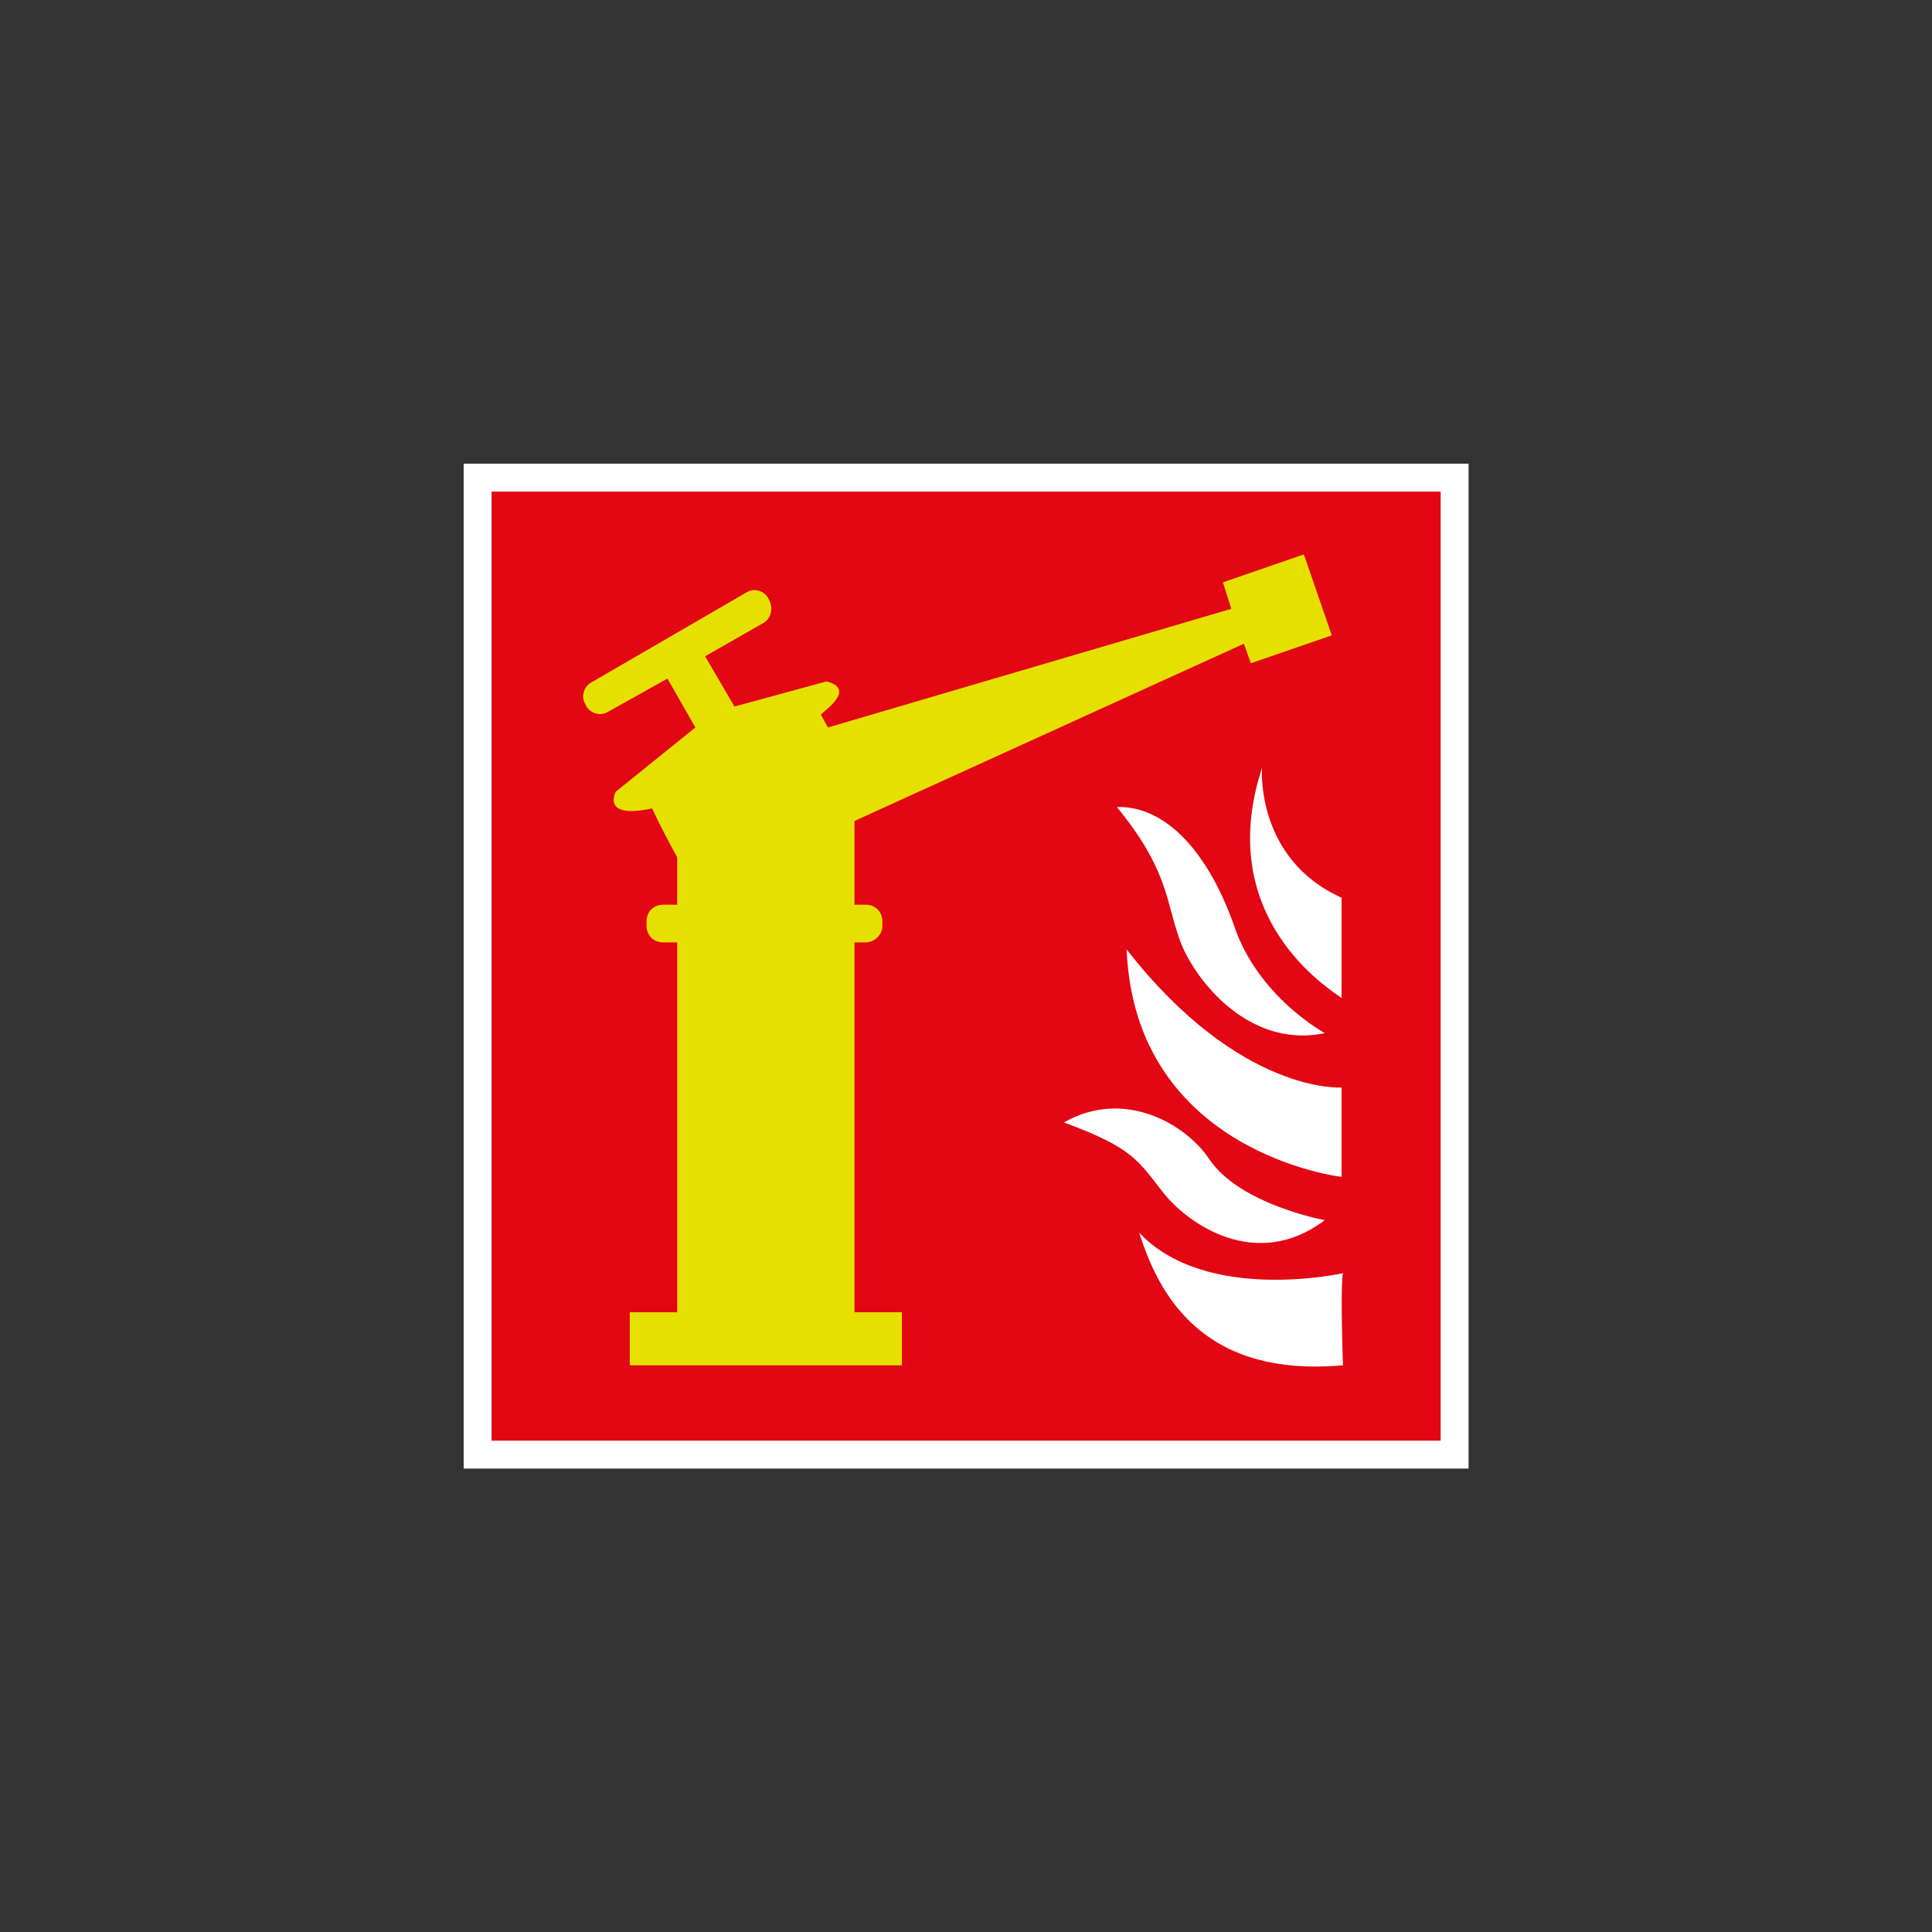<?xml version="1.0" encoding="UTF-8" standalone="no"?>
<!-- Generator: Adobe Illustrator 24.1.0, SVG Export Plug-In . SVG Version: 6.00 Build 0)  -->

<svg
   xmlns:dc="http://purl.org/dc/elements/1.1/"
   xmlns:cc="http://creativecommons.org/ns#"
   xmlns:rdf="http://www.w3.org/1999/02/22-rdf-syntax-ns#"
   xmlns:svg="http://www.w3.org/2000/svg"
   xmlns="http://www.w3.org/2000/svg"
   xmlns:sodipodi="http://sodipodi.sourceforge.net/DTD/sodipodi-0.dtd"
   xmlns:inkscape="http://www.inkscape.org/namespaces/inkscape"
   version="1.1"
   id="svg2"
   x="0px"
   y="0px"
   viewBox="0 0 125 125"
   xml:space="preserve"
   sodipodi:docname="1015.svg"
   width="125"
   height="125"
   inkscape:version="0.92.5 (2060ec1f9f, 2020-04-08)"><rect x="0" y="0" width="125" height="125" fill="#333333" stroke="none"/><defs
   id="defs942" /><sodipodi:namedview
   pagecolor="#ffffff"
   bordercolor="#666666"
   borderopacity="1"
   objecttolerance="10"
   gridtolerance="10"
   guidetolerance="10"
   inkscape:pageopacity="0"
   inkscape:pageshadow="2"
   inkscape:window-width="1920"
   inkscape:window-height="1017"
   id="namedview940"
   showgrid="false"
   inkscape:zoom="11.943662"
   inkscape:cx="35.5"
   inkscape:cy="35.5"
   inkscape:window-x="-8"
   inkscape:window-y="-8"
   inkscape:window-maximized="1"
   inkscape:current-layer="svg2" />
<style
   type="text/css"
   id="style924">
	.st0{fill:#E30613;stroke:#FFFFFF;stroke-width:2;}
	.st1{fill:#E6E000;}
	.st2{fill:#FFFFFF;}
</style>






<g
   id="g953"
   transform="matrix(0.903,0,0,0.903,30.542,30.542)"><polygon
     points="0.4,70.4 0.4,0.4 70.4,0.4 70.4,70.4 "
     class="st0"
     id="rect2995"
     style="fill:#e30613;stroke:#ffffff;stroke-width:2" /><path
     id="path927"
     d="m 55.3,12.3 0.5,1.4 5.8,-2 -2,-5.8 -5.8,2 0.6,1.9 -28.9,8.5 -0.5,-0.9 c -0.1,-0.1 2.7,-1.8 0.4,-2.4 l -6.6,1.8 -2.1,-3.6 4.2,-2.4 c 0.5,-0.3 0.7,-1 0.4,-1.6 L 21.2,9 C 20.9,8.5 20.2,8.3 19.7,8.6 L 8.5,15.1 c -0.5,0.3 -0.7,1 -0.4,1.5 l 0.1,0.2 c 0.3,0.5 1,0.7 1.5,0.4 l 4.3,-2.4 2,3.5 -5.7,4.6 c 0,0 -1.1,2 2.6,1.2 0.6,1.3 1.3,2.6 1.8,3.5 V 31 h -1 c -0.7,0 -1.2,0.5 -1.2,1.2 v 0.3 c 0,0.7 0.5,1.2 1.2,1.2 h 1 V 60.2 H 11.3 V 64 H 30.8 V 60.2 H 27.4 V 33.7 h 0.8 c 0.6,0 1.2,-0.5 1.2,-1.2 V 32.2 C 29.4,31.5 28.9,31 28.2,31 h -0.8 v -6 z"
     class="st1"
     inkscape:connector-curvature="0"
     style="fill:#e6e000" /><path
     id="path929"
     d="m 62.4,57.4 c 0,0 -9.8,2.2 -14.6,-2.9 1.4,4.4 4.5,10.4 14.6,9.5 -0.2,-6.1 0,-6.6 0,-6.6 z"
     class="st2"
     inkscape:connector-curvature="0"
     style="fill:#ffffff" /><path
     id="path931"
     d="m 62.3,50.5 c 0,0 -14.8,-1.7 -15.4,-16.3 8.1,10.4 15.4,9.9 15.4,9.9 0,0 0,6.4 0,6.4 z"
     class="st2"
     inkscape:connector-curvature="0"
     style="fill:#ffffff" /><path
     id="path933"
     d="m 61.1,53.6 c 0,0 -6.1,-1.1 -8.3,-4.4 -1.6,-2.4 -6,-5.1 -10.4,-2.6 4.9,1.8 5.3,2.7 7.1,5 1.8,2.3 6.7,5.7 11.6,2 z"
     class="st2"
     inkscape:connector-curvature="0"
     style="fill:#ffffff" /><path
     id="path935"
     d="m 56.6,21.2 c 0,0 -0.5,6.5 5.7,9.3 v 7.2 c 0.1,-0.1 -9.4,-5.2 -5.7,-16.5 z"
     class="st2"
     inkscape:connector-curvature="0"
     style="fill:#ffffff" /><path
     id="path937"
     d="m 61.1,40.2 c 0,0 -4.8,-2.6 -6.5,-7.7 -1.8,-5.1 -4.8,-8.6 -8.4,-8.5 3.6,4.4 3.5,6.6 4.4,9.2 0.8,2.7 4.8,8.2 10.5,7 z"
     class="st2"
     inkscape:connector-curvature="0"
     style="fill:#ffffff" /></g>
</svg>